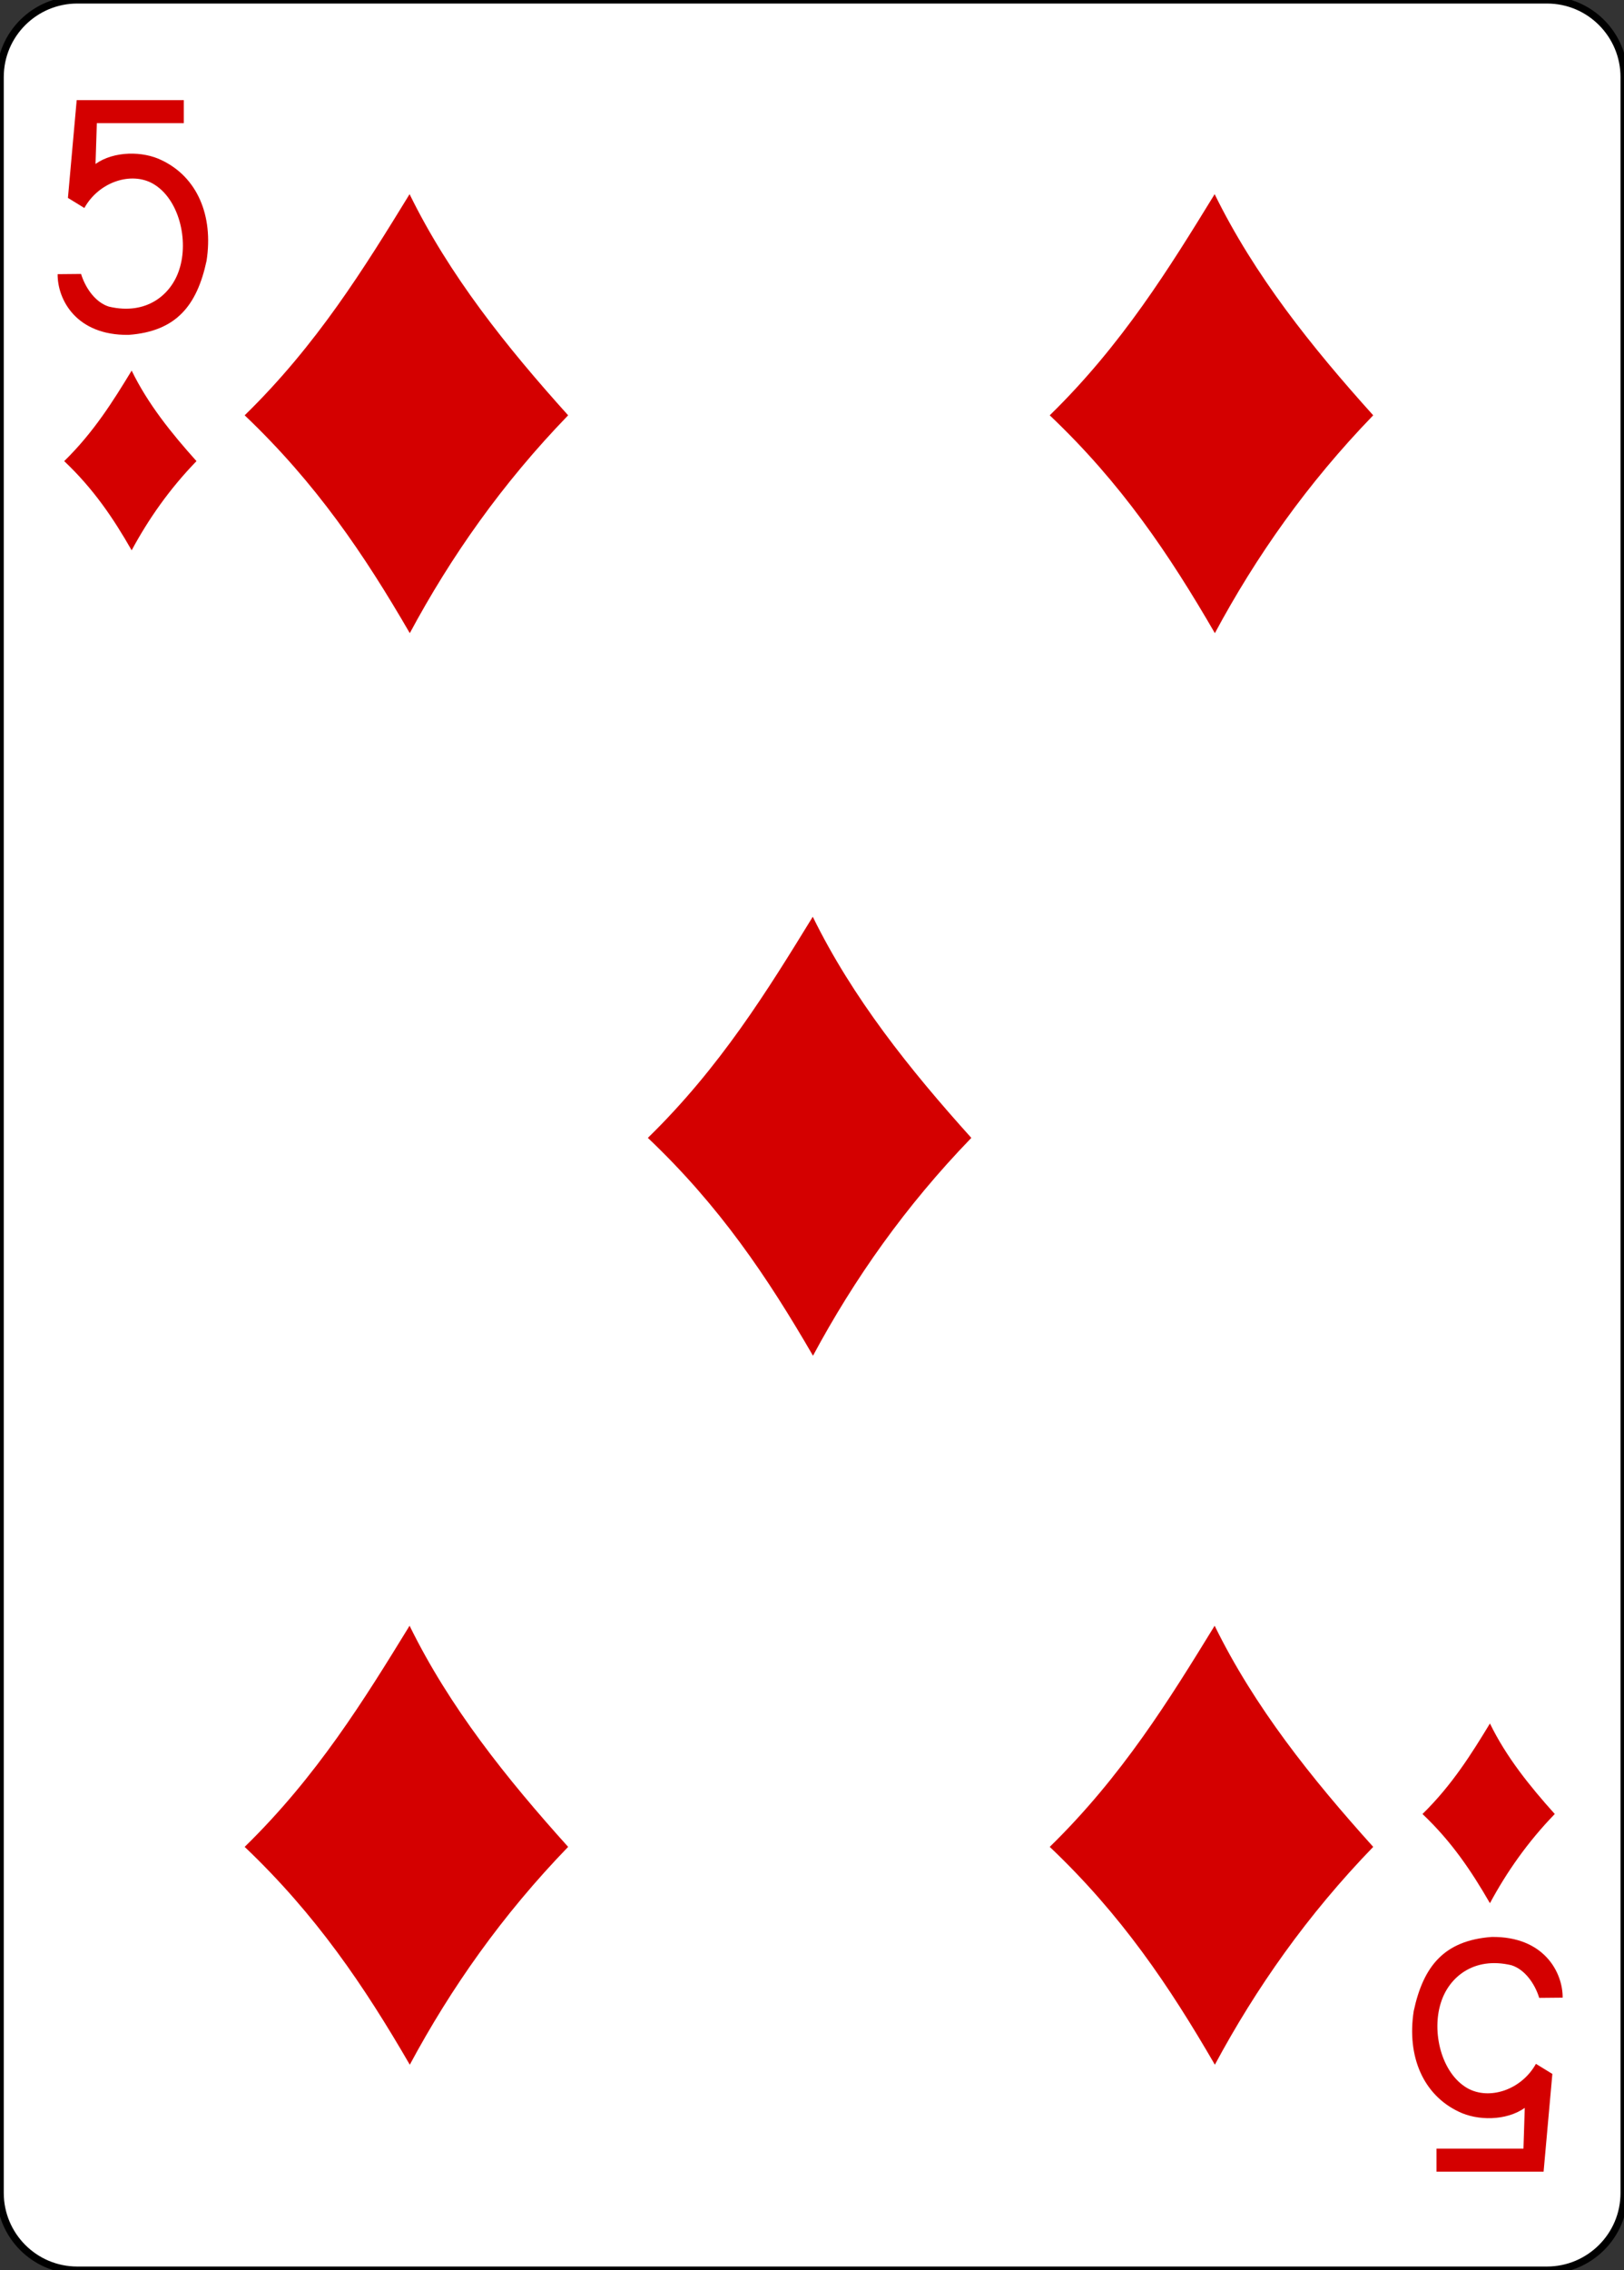 <?xml version="1.0" encoding="utf-8"?>
<!-- Generator: Adobe Illustrator 17.1.0, SVG Export Plug-In . SVG Version: 6.00 Build 0)  -->
<!DOCTYPE svg PUBLIC "-//W3C//DTD SVG 1.1//EN" "http://www.w3.org/Graphics/SVG/1.1/DTD/svg11.dtd">
<svg version="1.1"
	 id="svg4423" xmlns:dc="http://purl.org/dc/elements/1.1/" xmlns:cc="http://creativecommons.org/ns#" xmlns:rdf="http://www.w3.org/1999/02/22-rdf-syntax-ns#" xmlns:svg="http://www.w3.org/2000/svg" xmlns:sodipodi="http://sodipodi.sourceforge.net/DTD/sodipodi-0.dtd" xmlns:inkscape="http://www.inkscape.org/namespaces/inkscape" inkscape:version="0.48.1 r9760" sodipodi:docname="5D.svg"
	 xmlns="http://www.w3.org/2000/svg" xmlns:xlink="http://www.w3.org/1999/xlink" x="0px" y="0px"
	 viewBox="260.4 370.3 223.2 311.8" enable-background="new 260.4 370.3 223.2 311.8" xml:space="preserve">
<rect x="260.4" y="370.3" width="223.2" height="311.8" fill="#333333" stroke="none"/>
<sodipodi:namedview  pagecolor="#ffffff" bordercolor="#666666" borderopacity="1.0" id="base" showgrid="false" inkscape:zoom="0.98994948" inkscape:cx="301.4801" inkscape:cy="399.00191" inkscape:pageopacity="0.0" inkscape:pageshadow="2" inkscape:window-width="735" inkscape:window-height="925" inkscape:window-x="632" inkscape:window-y="12" inkscape:window-maximized="0" inkscape:current-layer="layer1" inkscape:snap-bbox="true" inkscape:snap-global="true" inkscape:document-units="px" inkscape:snap-page="true">
	</sodipodi:namedview>
<g id="layer1" inkscape:label="5D" inkscape:groupmode="layer">
	<g id="g8915-4" transform="translate(-6667.181,3117.087)">
		<path id="rect6355-6" fill="#FFFFFF" stroke="#000000" stroke-width="0.997" d="M6938.2-2746.8h202c5.9,0,10.6,4.8,10.6,10.6
			v290.6c0,5.9-4.8,10.6-10.6,10.6h-202c-5.9,0-10.6-4.8-10.6-10.6v-290.6C6927.6-2742.1,6932.4-2746.8,6938.2-2746.8z"/>
		<g id="g8601-0" transform="matrix(0.301,0,0,0.301,5562.581,-1947.812)">
			<path id="path3459" inkscape:connector-curvature="0" sodipodi:nodetypes="ccccc" fill="#D40000" d="M4646.6-2464.9
				c33-32.2,54.6-67.2,75.3-100.9c18.2,37.1,44.2,69.6,72.4,100.9c-30.1,31.1-53.5,64.4-72.3,99.4
				C4701.2-2401.4,4679.2-2433.9,4646.6-2464.9z"/>
			<path id="path3463" inkscape:connector-curvature="0" sodipodi:nodetypes="ccccc" fill="#D40000" d="M4646.6-1811.7
				c33-32.2,54.6-67.2,75.3-100.9c18.2,37.1,44.2,69.6,72.4,100.9c-30.1,31.1-53.5,64.4-72.3,99.4
				C4701.2-1748.2,4679.2-1780.7,4646.6-1811.7L4646.6-1811.7z"/>
			<path id="path3465" inkscape:connector-curvature="0" sodipodi:nodetypes="ccccc" fill="#D40000" d="M5014.2-2464.9
				c33-32.2,54.6-67.2,75.3-100.9c18.2,37.1,44.2,69.6,72.4,100.9c-30.1,31.1-53.5,64.4-72.3,99.4
				C5068.8-2401.4,5046.9-2433.9,5014.2-2464.9L5014.2-2464.9z"/>
			<path id="path3467" inkscape:connector-curvature="0" sodipodi:nodetypes="ccccc" fill="#D40000" d="M4830.7-2135.2
				c33-32.2,54.6-67.2,75.3-100.9c18.2,37.1,44.2,69.6,72.4,100.9c-30.1,31.1-53.5,64.4-72.3,99.4
				C4885.3-2071.7,4863.4-2104.2,4830.7-2135.2L4830.7-2135.2z"/>
			<path id="path3469" inkscape:connector-curvature="0" sodipodi:nodetypes="ccccc" fill="#D40000" d="M5014.2-1811.7
				c33-32.2,54.6-67.2,75.3-100.9c18.2,37.1,44.2,69.6,72.4,100.9c-30.1,31.1-53.5,64.4-72.3,99.4
				C5068.8-1748.2,5046.9-1780.7,5014.2-1811.7L5014.2-1811.7z"/>
			<path id="path3742" inkscape:connector-curvature="0" sodipodi:nodetypes="ccccc" fill="#D40000" d="M5184.4-1826.7
				c13.5-13.2,22.4-27.5,30.8-41.3c7.4,15.2,18.1,28.5,29.6,41.3c-12.3,12.7-21.9,26.4-29.6,40.7
				C5206.7-1800.7,5197.8-1814,5184.4-1826.7z"/>
			<path id="path3744" inkscape:connector-curvature="0" sodipodi:nodetypes="ccccc" fill="#D40000" d="M4564.2-2444
				c13.5-13.2,22.4-27.5,30.8-41.3c7.4,15.2,18.1,28.5,29.6,41.3c-12.3,12.7-21.9,26.4-29.6,40.7
				C4586.6-2418,4577.6-2431.3,4564.2-2444L4564.2-2444z"/>
			<path id="path7106-71" inkscape:connector-curvature="0" sodipodi:nodetypes="cccssccccccccccc" fill="#D40000" d="
				M4561.2-2529.3l10.7-0.1c2,6.5,6.6,13,12.7,14.9c17.3,4.1,28.5-5.6,32.1-16.8c4.5-13.5-0.1-32.5-12-39.3
				c-9.9-5.6-24.6-0.9-31.3,11.1l-7.5-4.6l4-44.6h48.9v10.5h-39.7l-0.6,18.6c8.5-6,21.7-5.9,30.2-1.7c16.2,7.7,23.7,25.2,20.5,45.9
				c-4.4,20.5-13.9,32.2-35.6,33.8C4569.6-2501.3,4561.1-2517.8,4561.2-2529.3L4561.2-2529.3z"/>
			<path id="path7122-7" inkscape:connector-curvature="0" sodipodi:nodetypes="cccssccccccccccc" fill="#D40000" d="M5248.4-1742.9
				l-10.7,0.1c-2-6.5-6.6-13-12.7-14.9c-17.3-4.1-28.5,5.6-32.1,16.8c-4.5,13.5,0.1,32.5,12,39.3c9.9,5.6,24.6,0.9,31.3-11.1
				l7.5,4.6l-4,44.6h-48.9v-10.5h39.7l0.6-18.6c-8.5,6-21.7,5.9-30.2,1.7c-16.2-7.7-23.7-25.2-20.5-45.9
				c4.4-20.5,13.9-32.2,35.6-33.8C5240-1770.9,5248.5-1754.3,5248.4-1742.9L5248.4-1742.9z"/>
		</g>
	</g>
</g>
</svg>
